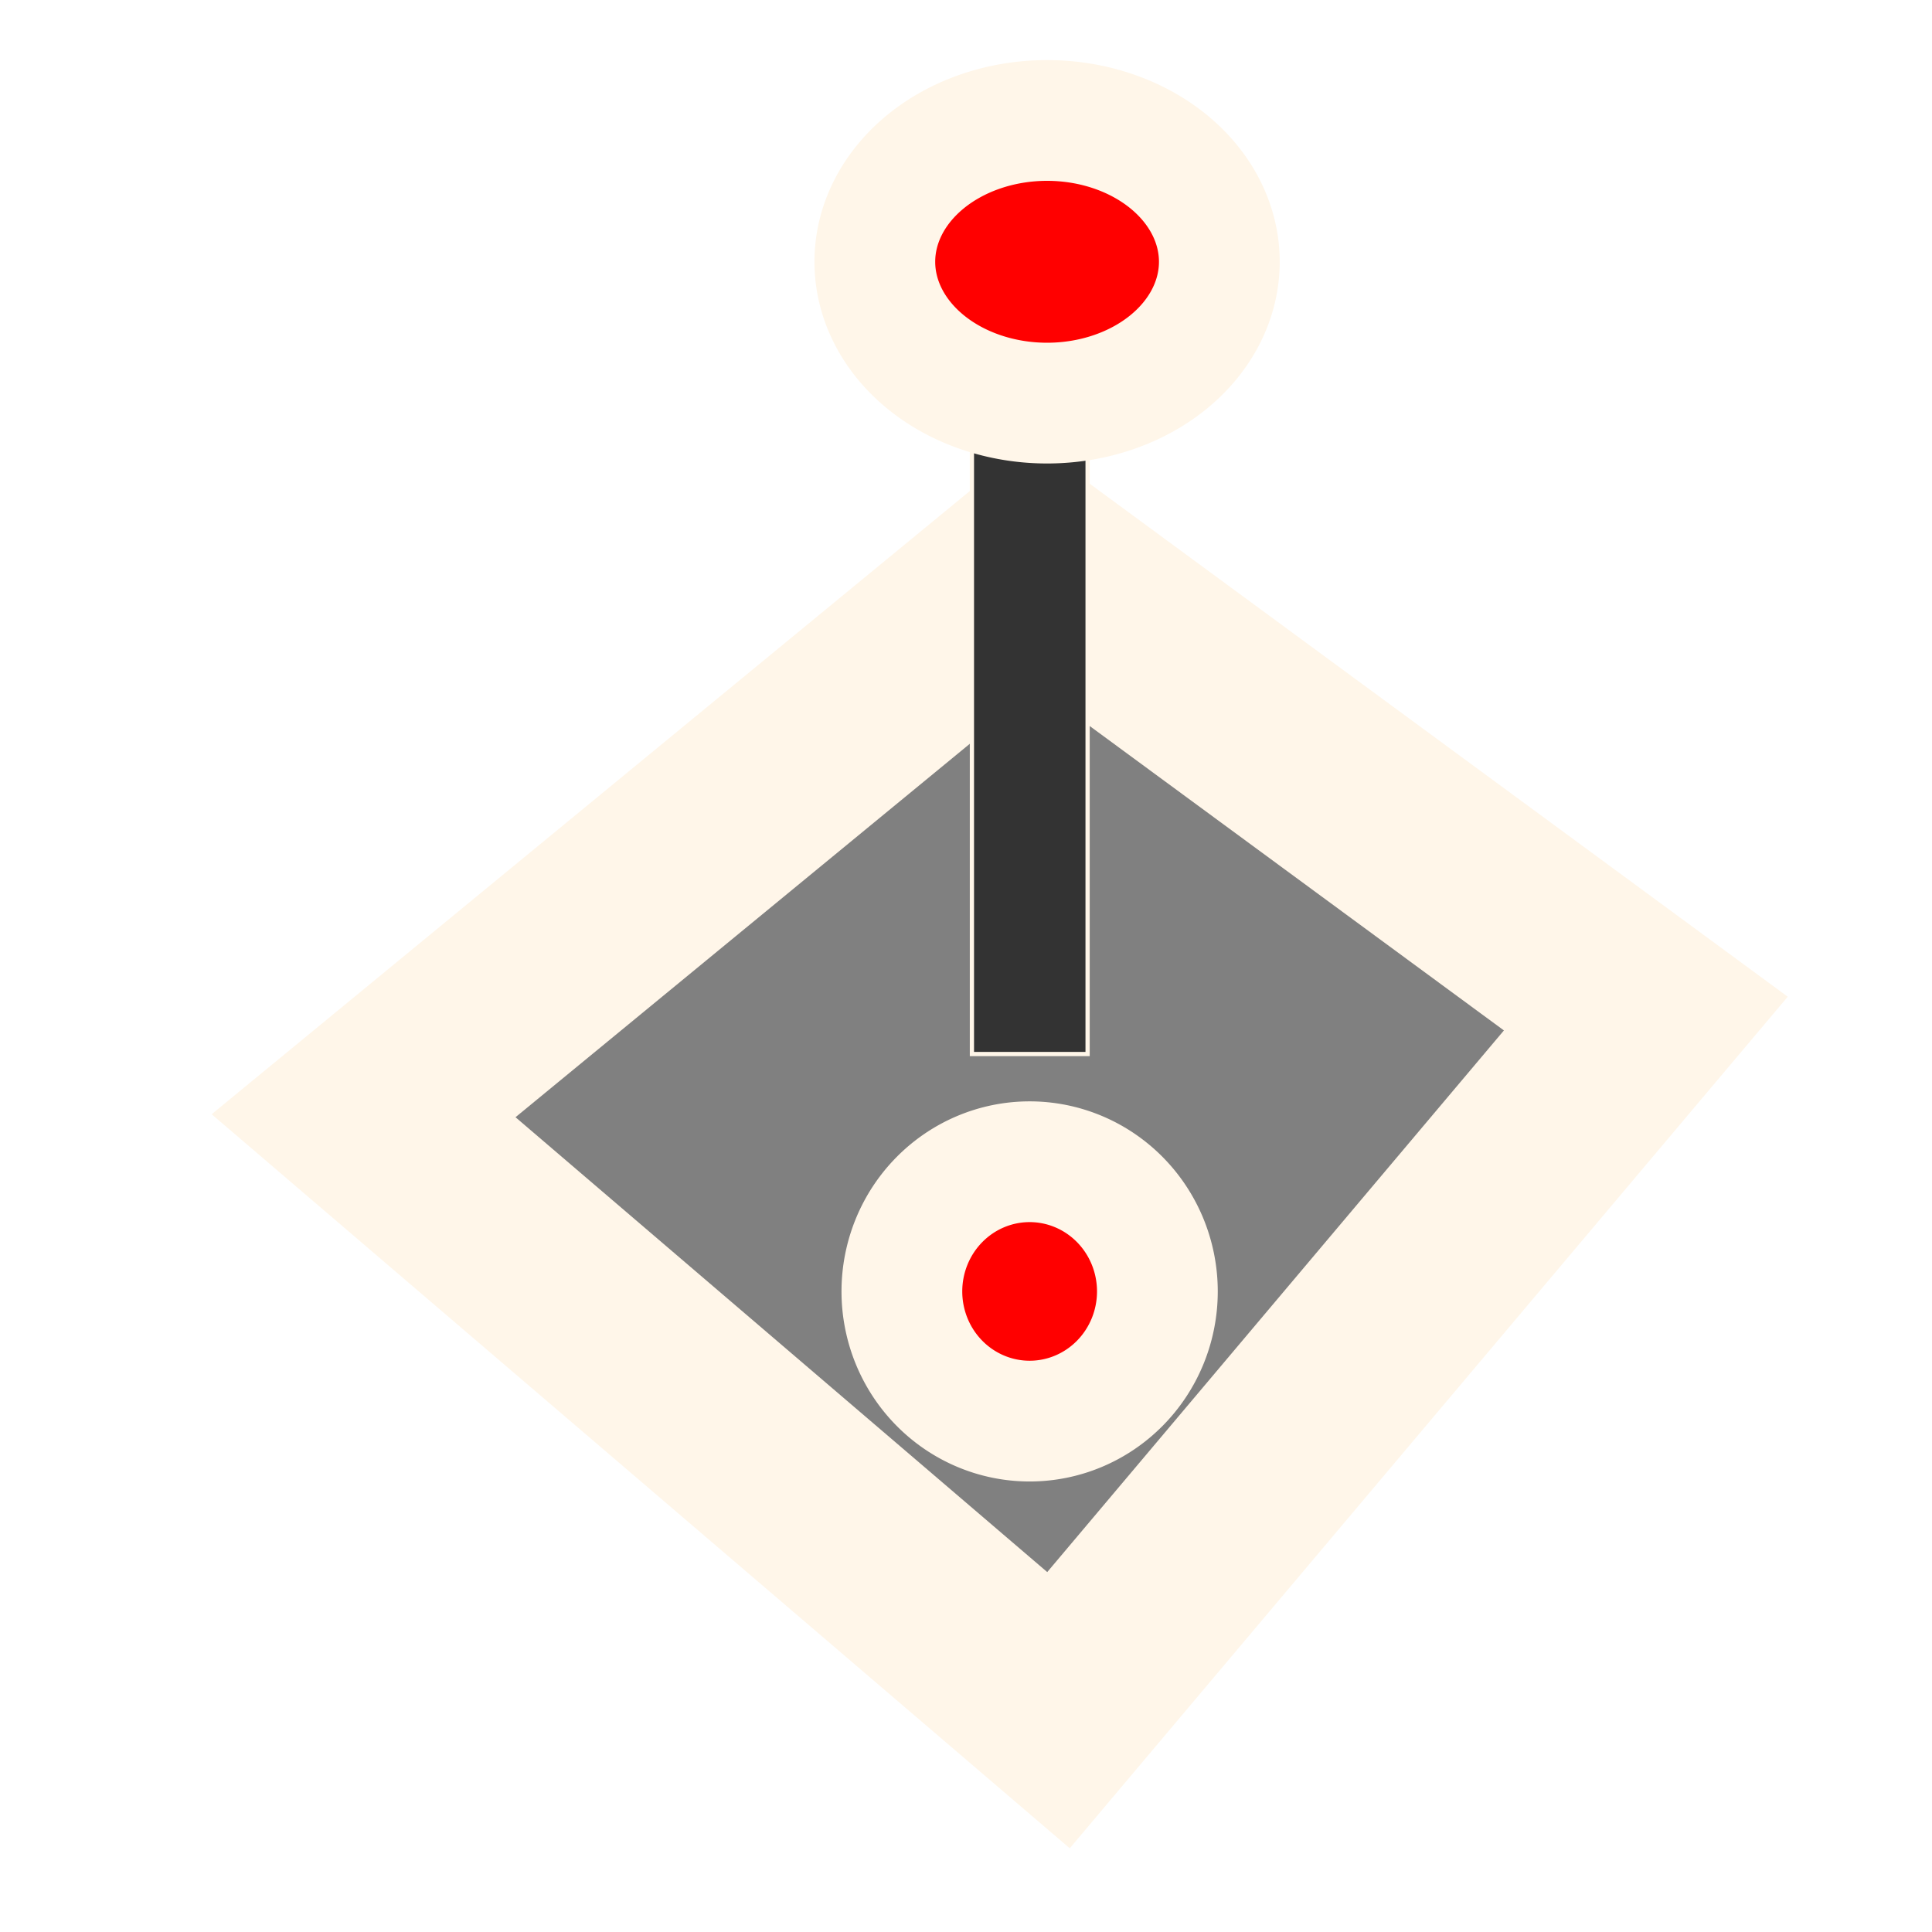 <?xml version="1.0" encoding="UTF-8" standalone="no"?>
<!-- Created with Inkscape (http://www.inkscape.org/) -->

<svg
   xmlns:dc="http://purl.org/dc/elements/1.1/"
   xmlns:cc="http://creativecommons.org/ns#"
   xmlns:rdf="http://www.w3.org/1999/02/22-rdf-syntax-ns#"
   xmlns:svg="http://www.w3.org/2000/svg"
   xmlns="http://www.w3.org/2000/svg"
   xmlns:sodipodi="http://sodipodi.sourceforge.net/DTD/sodipodi-0.dtd"
   xmlns:inkscape="http://www.inkscape.org/namespaces/inkscape"
   width="16"
   height="16"
   id="svg2"
   version="1.1"
   inkscape:version="0.48.4 r9939"
   sodipodi:docname="joystick.svg">
  <defs
     id="defs4" />
  <sodipodi:namedview
     id="base"
     pagecolor="#ffffff"
     bordercolor="#666666"
     borderopacity="1.0"
     inkscape:pageopacity="0.0"
     inkscape:pageshadow="2"
     inkscape:zoom="31.1959"
     inkscape:cx="8.1278836"
     inkscape:cy="10.30067"
     inkscape:document-units="px"
     inkscape:current-layer="layer1"
     showgrid="false"
     inkscape:window-width="784"
     inkscape:window-height="821"
     inkscape:window-x="0"
     inkscape:window-y="0"
     inkscape:window-maximized="0" />
  <g
     inkscape:label="Layer 1"
     inkscape:groupmode="layer"
     id="layer1"
     transform="translate(0,-1036.362)">
    <path
       style="fill:#808080;stroke:#FFF6E9;stroke-width:1.617px;stroke-linecap:butt;stroke-linejoin:miter;stroke-opacity:1"
       d="m 8.567,1041.035 -5.556,4.567 5.755,4.923 4.864,-5.769 z"
       id="path4416"
       inkscape:connector-curvature="0"
       sodipodi:nodetypes="ccccc" />
    <path
       style="fill:#333333;fill-opacity:1;stroke:#FFF6E9;stroke-width:0.035;stroke-opacity:1"
       d="m 8.049,1042.457 0,-2.634 0.479,0 0.479,0 0,2.634 0,2.634 -0.479,0 -0.479,0 0,-2.634 z"
       id="path4422"
       inkscape:connector-curvature="0" />
    <path
       sodipodi:type="arc"
       style="fill:#ff0000;fill-opacity:1;stroke:#FFF6E9;stroke-opacity:1"
       id="path4424"
       sodipodi:cx="8.7030668"
       sodipodi:cy="1.2063894"
       sodipodi:rx="1.4264694"
       sodipodi:ry="1.1700256"
       d="m 10.13,1.206 a 1.426,1.17 0 1 1 -2.853,0 1.426,1.17 0 1 1 2.853,0 z"
       transform="translate(-0.032,1037.324)" />
    <path
       sodipodi:type="arc"
       style="fill:#ff0000;fill-opacity:1;stroke:#FFF6E9;stroke-opacity:1"
       id="path4426"
       sodipodi:cx="8.6229277"
       sodipodi:cy="9.7972622"
       sodipodi:rx="1.0578313"
       sodipodi:ry="1.0738591"
       d="m 9.681,9.797 a 1.058,1.074 0 1 1 -2.116,0 1.058,1.074 0 1 1 2.116,0 z"
       transform="translate(-0.096,1037.26)" />
  </g>
</svg>
